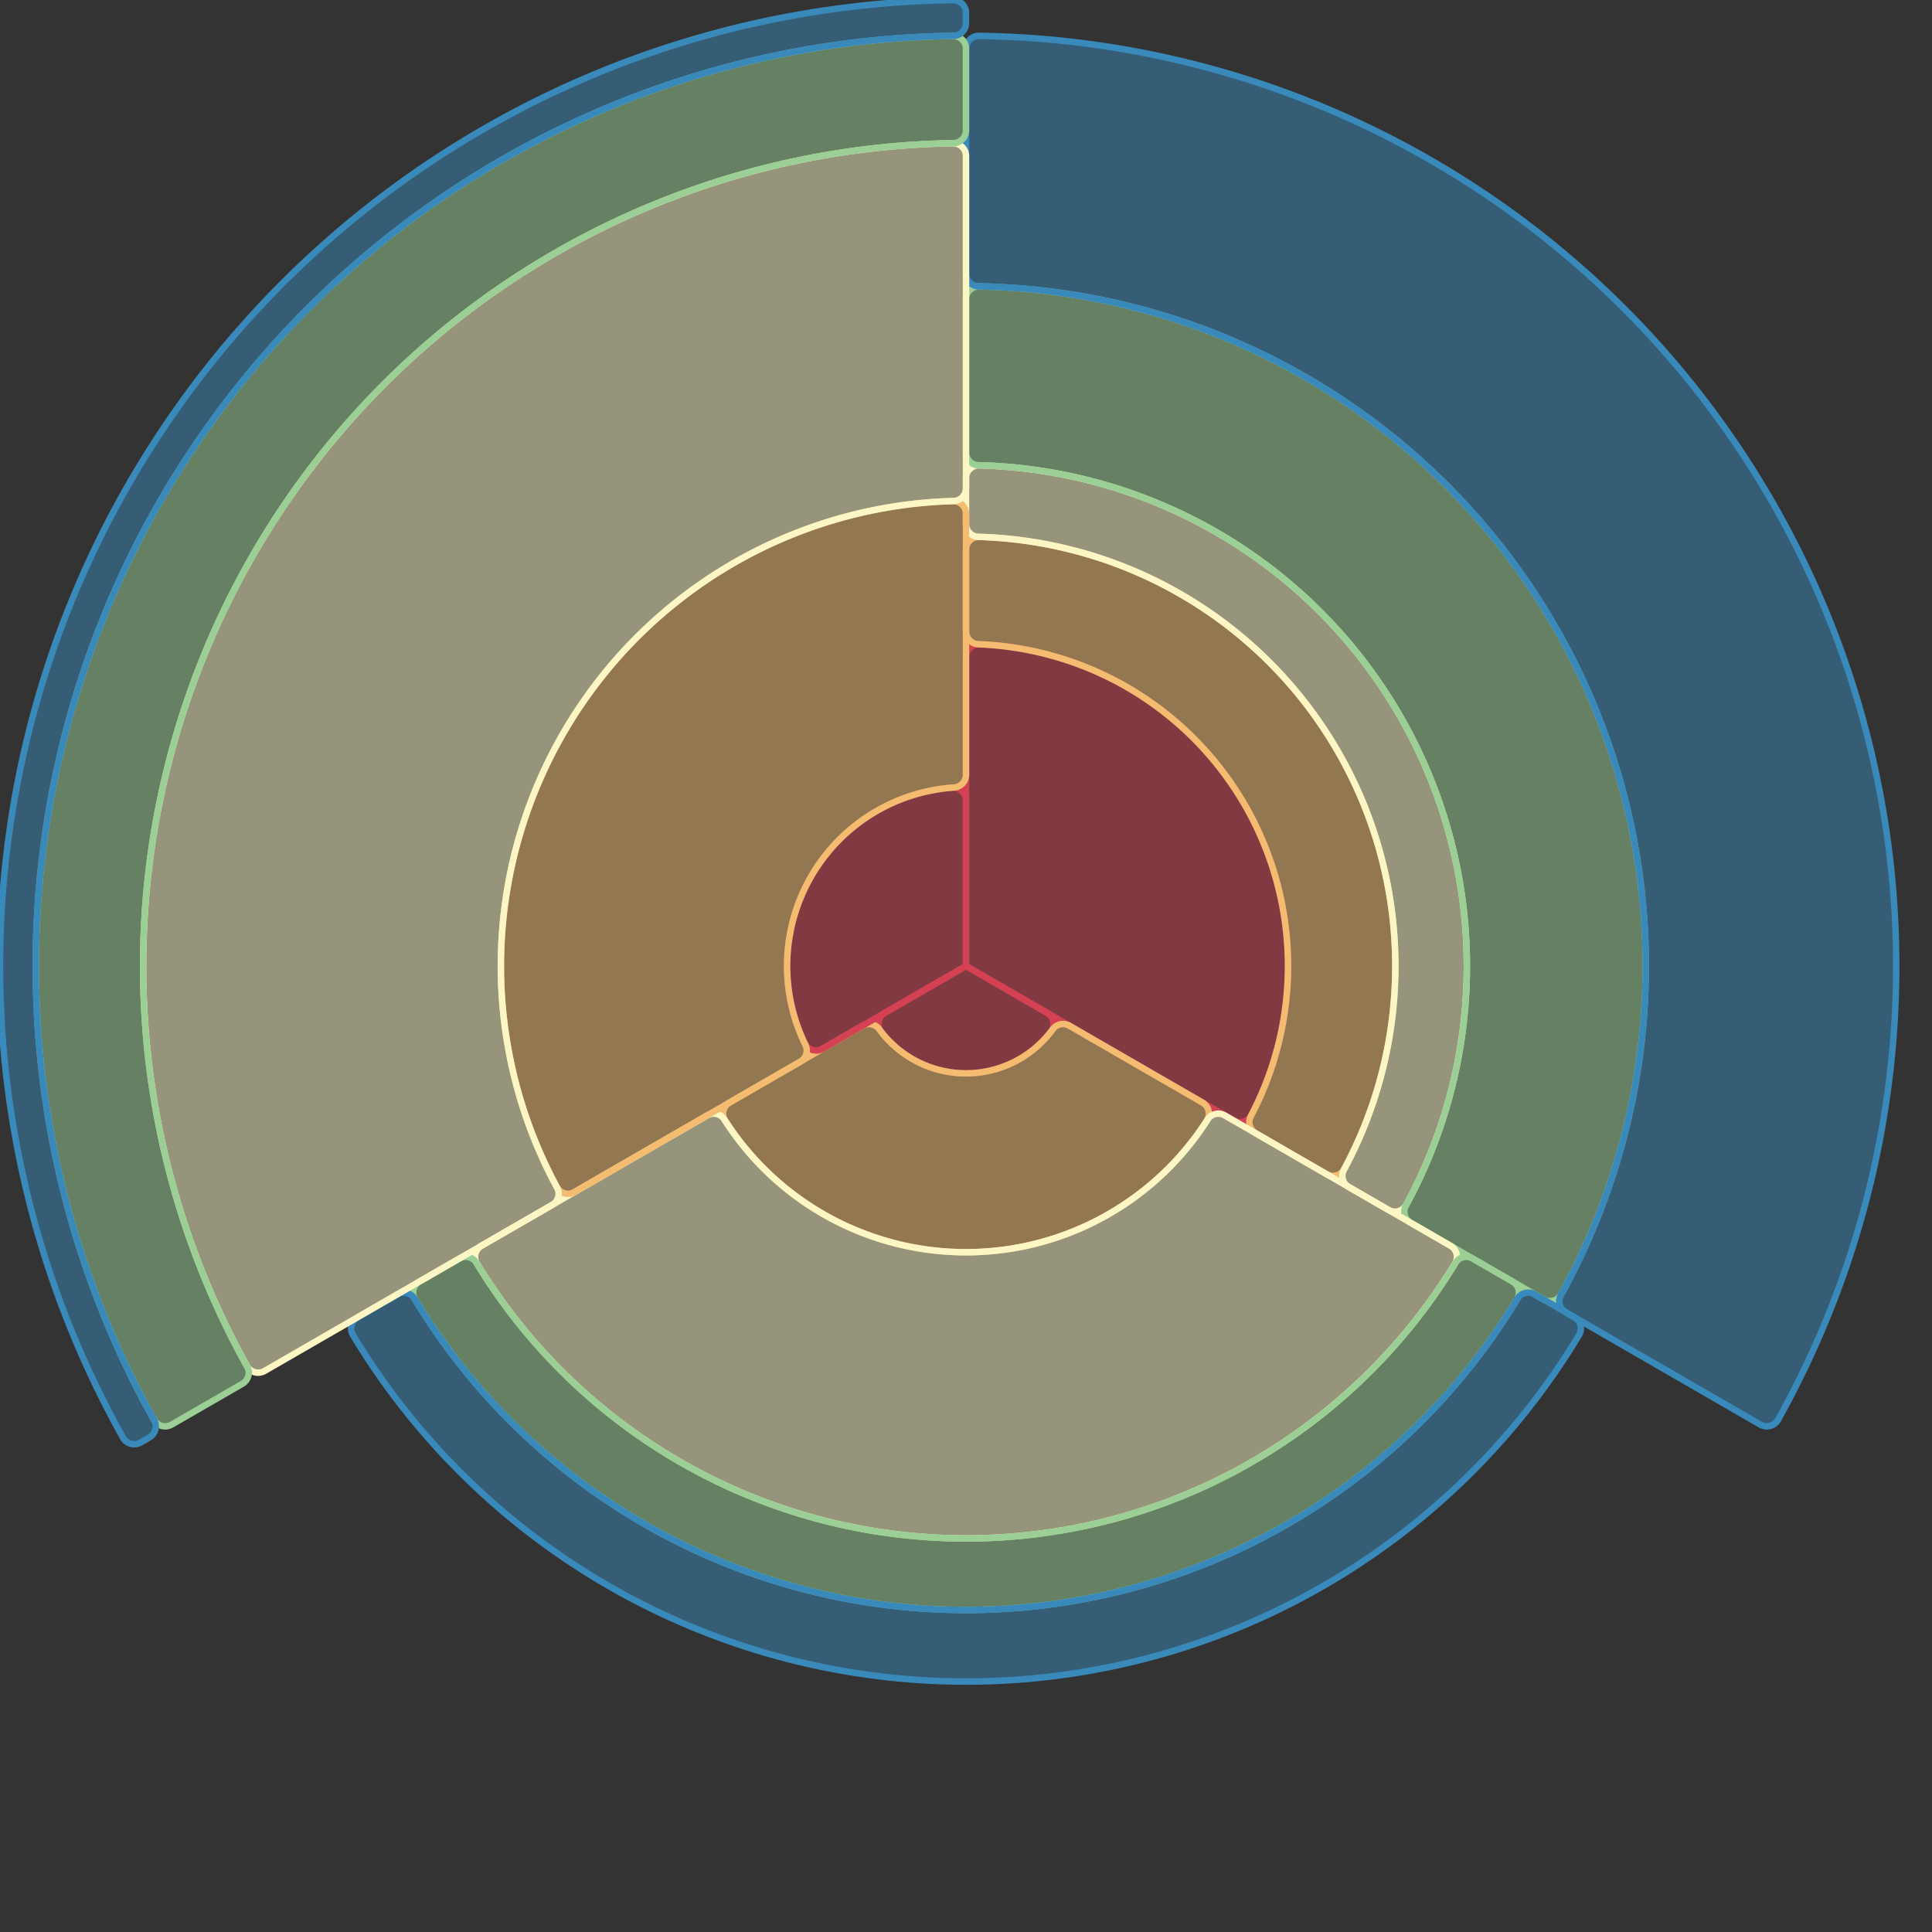 <svg version="1.1" xmlns="http://www.w3.org/2000/svg" width="300" height="300">
	<rect width="100%" height="100%" fill="#333333" stroke="none"/>
	<g class="seriesGroup" transform="translate(150,150)">
		<g class="roseChartSector">
			<path class="arc" fill="#d34152" stroke="#d34152" stroke-width="1px" fill-opacity="0.5" d="M0,-47.958A2,2,0,0,1,2.083,-49.957A50,50,0,0,1,44.305,23.174A2,2,0,0,1,41.533,23.979L0,0Z"></path>
			<path class="arc" fill="#f4bc71" stroke="#f4bc71" stroke-width="1px" fill-opacity="0.5" d="M0,-64.636A2,2,0,0,1,2.062,-66.635A66.667,66.667,0,0,1,58.738,31.532A2,2,0,0,1,55.976,32.318L45,25.981A2,2,0,0,1,44.231,23.316A50,50,0,0,0,1.923,-49.963A2,2,0,0,1,0,-51.962Z"></path>
			<path class="arc" fill="#fbf6C4" stroke="#fbf6C4" stroke-width="1px" fill-opacity="0.5" d="M0,-75.751A2,2,0,0,1,2.053,-77.751A77.778,77.778,0,0,1,68.36,37.098A2,2,0,0,1,65.603,37.876L59.442,34.319A2,2,0,0,1,58.681,31.638A66.667,66.667,0,0,0,1.942,-66.638A2,2,0,0,1,0,-68.638Z"></path>
			<path class="arc" fill="#9bcf95" stroke="#9bcf95" stroke-width="1px" fill-opacity="0.5" d="M0,-103.536A2,2,0,0,1,2.039,-105.536A105.556,105.556,0,0,1,92.416,51.002A2,2,0,0,1,89.665,51.768L69.068,39.876A2,2,0,0,1,68.311,37.188A77.778,77.778,0,0,0,1.95,-77.753A2,2,0,0,1,0,-79.753Z"></path>
			<path class="arc" fill="#398abb" stroke="#398abb" stroke-width="1px" fill-opacity="0.5" d="M0,-142.43A2,2,0,0,1,2.028,-144.43A144.444,144.444,0,0,1,126.094,70.459A2,2,0,0,1,123.348,71.215L93.13,53.768A2,2,0,0,1,92.379,51.069A105.556,105.556,0,0,0,1.963,-105.537A2,2,0,0,1,0,-107.537Z"></path>
		</g>
	</g>
	<g class="seriesGroup" transform="translate(150,150)">
		<g class="roseChartSector">
			<path class="arc" fill="#d34152" stroke="#d34152" stroke-width="1px" fill-opacity="0.5" d="M12.583,7.265A2,2,0,0,1,13.163,10.224A16.667,16.667,0,0,1,-13.163,10.224A2,2,0,0,1,-12.583,7.265L0,0Z"></path>
			<path class="arc" fill="#f4bc71" stroke="#f4bc71" stroke-width="1px" fill-opacity="0.5" d="M36.717,21.199A2,2,0,0,1,37.4,24.011A44.444,44.444,0,0,1,-37.4,24.011A2,2,0,0,1,-36.717,21.199L-16.073,9.28A2,2,0,0,1,-13.458,9.832A16.667,16.667,0,0,0,13.458,9.832A2,2,0,0,1,16.073,9.28Z"></path>
			<path class="arc" fill="#fbf6C4" stroke="#fbf6C4" stroke-width="1px" fill-opacity="0.5" d="M75.228,43.433A2,2,0,0,1,75.937,46.205A88.889,88.889,0,0,1,-75.937,46.205A2,2,0,0,1,-75.228,43.433L-40.185,23.201A2,2,0,0,1,-37.497,23.859A44.444,44.444,0,0,0,37.497,23.859A2,2,0,0,1,40.185,23.201Z"></path>
			<path class="arc" fill="#9bcf95" stroke="#9bcf95" stroke-width="1px" fill-opacity="0.5" d="M84.853,48.99A2,2,0,0,1,85.564,51.757A100,100,0,0,1,-85.564,51.757A2,2,0,0,1,-84.853,48.99L-78.693,45.433A2,2,0,0,1,-75.983,46.128A88.889,88.889,0,0,0,75.983,46.128A2,2,0,0,1,78.693,45.433Z"></path>
			<path class="arc" fill="#398abb" stroke="#398abb" stroke-width="1px" fill-opacity="0.5" d="M94.477,54.546A2,2,0,0,1,95.191,57.31A111.111,111.111,0,0,1,-95.191,57.31A2,2,0,0,1,-94.477,54.546L-88.318,50.99A2,2,0,0,1,-85.605,51.688A100,100,0,0,0,85.605,51.688A2,2,0,0,1,88.318,50.99Z"></path>
		</g>
	</g>
	<g class="seriesGroup" transform="translate(150,150)">
		<g class="roseChartSector">
			<path class="arc" fill="#d34152" stroke="#d34152" stroke-width="1px" fill-opacity="0.5" d="M-22.257,12.85A2,2,0,0,1,-25.061,11.981A27.778,27.778,0,0,1,-2.155,-27.694A2,2,0,0,1,0,-25.7L0,0Z"></path>
			<path class="arc" fill="#f4bc71" stroke="#f4bc71" stroke-width="1px" fill-opacity="0.5" d="M-60.79,35.097A2,2,0,0,1,-63.549,34.315A72.222,72.222,0,0,1,-2.057,-72.193A2,2,0,0,1,0,-70.194L0,-29.711A2,2,0,0,1,-1.866,-27.715A27.778,27.778,0,0,0,-24.935,12.242A2,2,0,0,1,-25.73,14.855Z"></path>
			<path class="arc" fill="#fbf6C4" stroke="#fbf6C4" stroke-width="1px" fill-opacity="0.5" d="M-108.913,62.881A2,2,0,0,1,-111.661,62.121A127.778,127.778,0,0,1,-2.032,-127.762A2,2,0,0,1,0,-125.762L0,-74.195A2,2,0,0,1,-1.946,-72.196A72.222,72.222,0,0,0,-63.497,34.413A2,2,0,0,1,-64.255,37.098Z"></path>
			<path class="arc" fill="#9bcf95" stroke="#9bcf95" stroke-width="1px" fill-opacity="0.5" d="M-123.348,71.215A2,2,0,0,1,-126.094,70.459A144.444,144.444,0,0,1,-2.028,-144.43A2,2,0,0,1,0,-142.43L0,-129.762A2,2,0,0,1,-1.969,-127.763A127.778,127.778,0,0,0,-111.63,62.176A2,2,0,0,1,-112.378,64.881Z"></path>
			<path class="arc" fill="#398abb" stroke="#398abb" stroke-width="1px" fill-opacity="0.5" d="M-128.16,73.993A2,2,0,0,1,-130.905,73.238A150,150,0,0,1,-2.027,-149.986A2,2,0,0,1,0,-147.986L0,-146.431A2,2,0,0,1,-1.973,-144.431A144.444,144.444,0,0,0,-126.067,70.507A2,2,0,0,1,-126.813,73.215Z"></path>
		</g>
	</g>
</svg>
